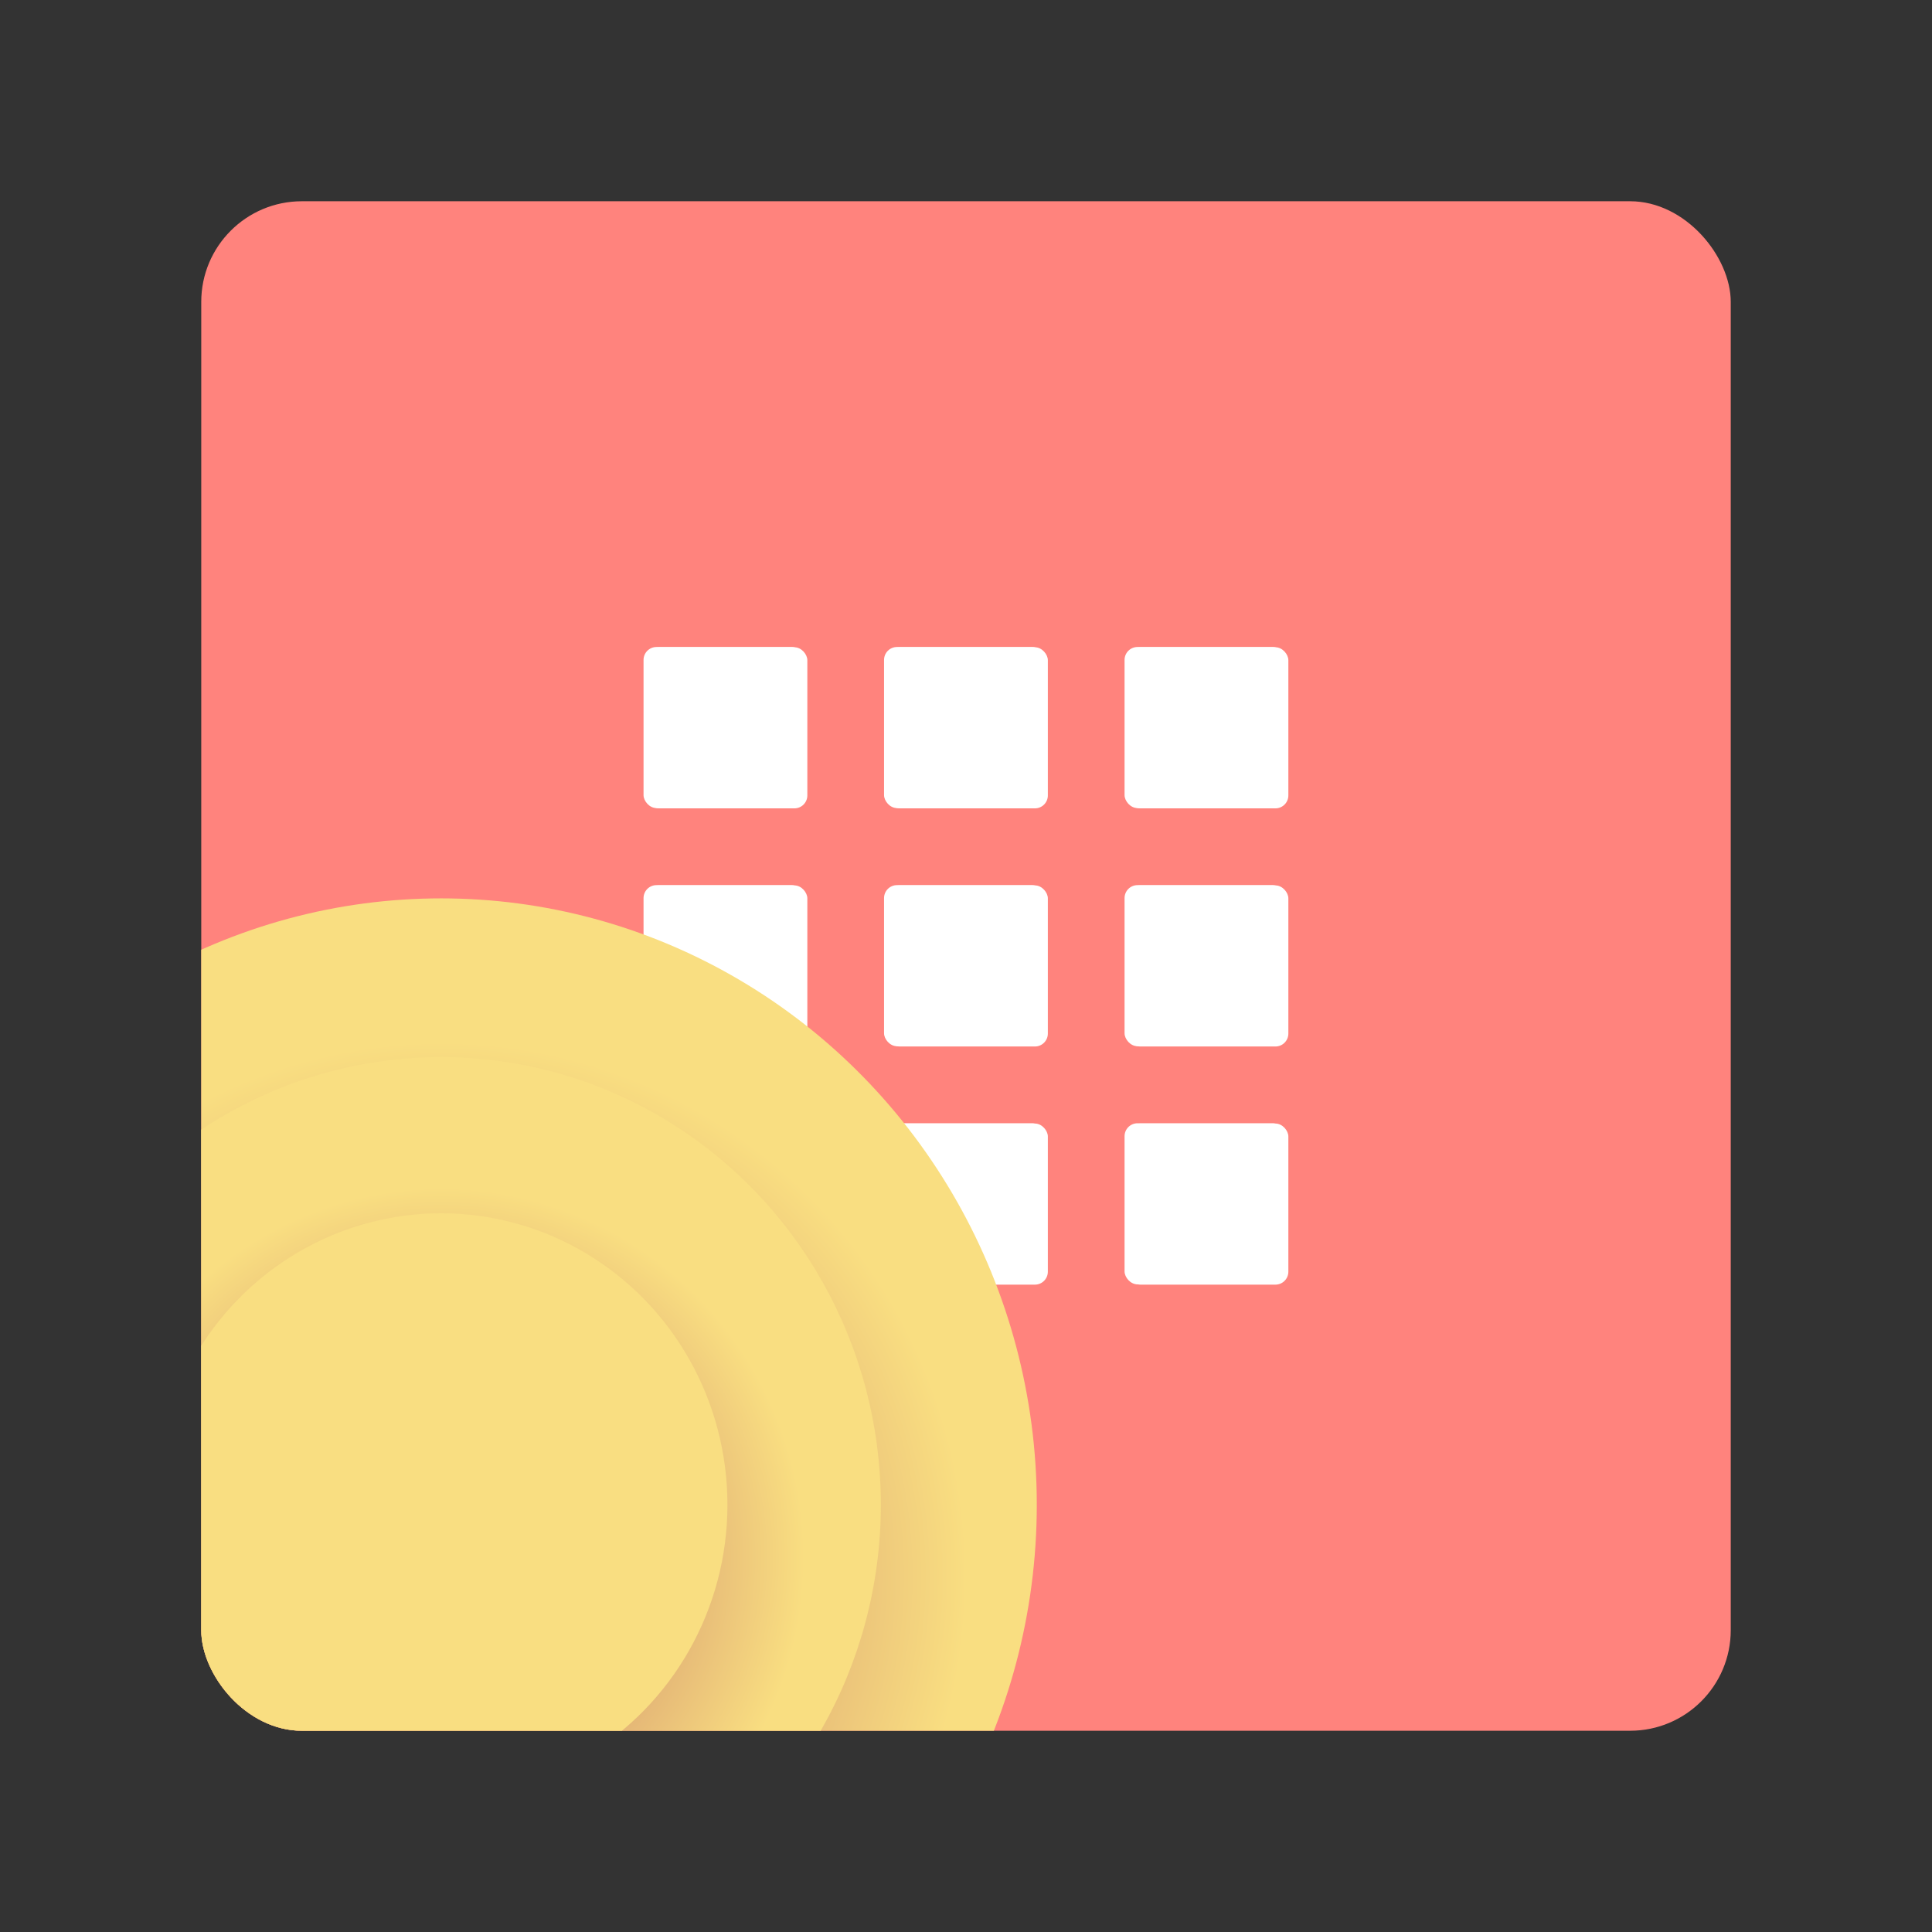 <?xml version="1.0" encoding="UTF-8" standalone="no"?>
<svg
   width="192"
   height="192"
   fill="none"
   version="1.1"
   id="svg14"
   sodipodi:docname="hermit_alt_1.svg"
   xml:space="preserve"
   inkscape:version="1.2.2 (b0a8486541, 2022-12-01)"
   inkscape:export-filename="hermit_alt_1.png"
   inkscape:export-xdpi="96"
   inkscape:export-ydpi="96"
   xmlns:inkscape="http://www.inkscape.org/namespaces/inkscape"
   xmlns:sodipodi="http://sodipodi.sourceforge.net/DTD/sodipodi-0.dtd"
   xmlns:xlink="http://www.w3.org/1999/xlink"
   xmlns="http://www.w3.org/2000/svg"
   xmlns:svg="http://www.w3.org/2000/svg"><rect width="100%" height="100%" fill="#333333" stroke="none"/><sodipodi:namedview
     id="namedview16"
     pagecolor="#505050"
     bordercolor="#eeeeee"
     borderopacity="1"
     inkscape:showpageshadow="0"
     inkscape:pageopacity="0"
     inkscape:pagecheckerboard="0"
     inkscape:deskcolor="#d1d1d1"
     showgrid="false"
     inkscape:zoom="1.7383043"
     inkscape:cx="125.69721"
     inkscape:cy="79.100077"
     inkscape:window-width="1884"
     inkscape:window-height="1055"
     inkscape:window-x="36"
     inkscape:window-y="0"
     inkscape:window-maximized="1"
     inkscape:current-layer="svg14" /><defs
     id="defs12"><linearGradient
       inkscape:collect="always"
       id="linearGradient4905"><stop
         style="stop-color:#ba6561;stop-opacity:1;"
         offset="0"
         id="stop4901" /><stop
         style="stop-color:#f9de81;stop-opacity:1;"
         offset="1"
         id="stop4903" /></linearGradient><linearGradient
       inkscape:collect="always"
       id="linearGradient3864"><stop
         style="stop-color:#ba6561;stop-opacity:1;"
         offset="0"
         id="stop3860" /><stop
         style="stop-color:#f9de81;stop-opacity:1;"
         offset="1"
         id="stop3862" /></linearGradient><radialGradient
       inkscape:collect="always"
       xlink:href="#linearGradient3864"
       id="radialGradient22756"
       cx="44.222"
       cy="153.793"
       fx="44.222"
       fy="153.793"
       r="43.384"
       gradientUnits="userSpaceOnUse"
       gradientTransform="matrix(0.832,0,0,0.847,7.068,24.525)" /><radialGradient
       inkscape:collect="always"
       xlink:href="#linearGradient4905"
       id="radialGradient415"
       gradientUnits="userSpaceOnUse"
       gradientTransform="matrix(1.203,0,0,1.224,-9.305,-31.606)"
       cx="44.222"
       cy="153.793"
       fx="44.222"
       fy="153.793"
       r="43.384" /><clipPath
       clipPathUnits="userSpaceOnUse"
       id="clipPath40319"><rect
         class="a"
         x="20"
         y="20"
         width="152"
         height="152"
         rx="10"
         id="rect40321"
         style="isolation:isolate;fill:#ff837d;fill-opacity:1;stroke:none;stroke-width:1;stroke-linecap:round;stroke-linejoin:round" /></clipPath><clipPath
       clipPathUnits="userSpaceOnUse"
       id="clipPath41053"><rect
         class="a"
         x="20"
         y="20"
         width="152"
         height="152"
         rx="10"
         id="rect41055"
         style="isolation:isolate;fill:#ff837d;fill-opacity:1;stroke:none;stroke-width:1;stroke-linecap:round;stroke-linejoin:round" /></clipPath><clipPath
       clipPathUnits="userSpaceOnUse"
       id="clipPath41059"><rect
         class="a"
         x="20"
         y="20"
         width="152"
         height="152"
         rx="10"
         id="rect41061"
         style="isolation:isolate;fill:#ff837d;fill-opacity:1;stroke:none;stroke-width:1;stroke-linecap:round;stroke-linejoin:round" /></clipPath></defs><style
     type="text/css"
     id="style3535">
	.st0{fill:url(#SVGID_1_);}
	.st1{fill:#FFFFFF;}
</style><rect
     class="a"
     x="20"
     y="20"
     width="152"
     height="152"
     rx="10"
     id="rect304"
     style="isolation:isolate;fill:#ff837d;fill-opacity:1;stroke:none;stroke-width:1;stroke-linecap:round;stroke-linejoin:round" /><g
     id="g13172"
     transform="matrix(0.633,0,0,0.633,-174.235,32.999)"
     style="fill:#ffffff"><rect
       width="25.281"
       height="25.29"
       x="376.287"
       y="49.444"
       fill="#bd9aff"
       rx="2.032"
       id="rect13154"
       style="fill:#ffffff;stroke-width:0.593" /><rect
       width="25.281"
       height="25.29"
       x="414.046"
       y="49.444"
       fill="#bd9aff"
       rx="2.032"
       id="rect13156"
       style="fill:#ffffff;stroke-width:0.593" /><rect
       width="25.281"
       height="25.29"
       x="451.805"
       y="49.444"
       fill="#bd9aff"
       rx="2.032"
       id="rect13158"
       style="fill:#ffffff;stroke-width:0.593" /><rect
       width="25.281"
       height="25.29"
       x="376.287"
       y="86.831"
       fill="#bd9aff"
       rx="2.032"
       id="rect13160"
       style="fill:#ffffff;stroke-width:0.593" /><rect
       width="25.281"
       height="25.29"
       x="414.046"
       y="86.831"
       fill="#bd9aff"
       rx="2.032"
       id="rect13162"
       style="fill:#ffffff;stroke-width:0.593" /><rect
       width="25.281"
       height="25.29"
       x="451.805"
       y="86.831"
       fill="#bd9aff"
       rx="2.032"
       id="rect13164"
       style="fill:#ffffff;stroke-width:0.593" /><rect
       width="25.281"
       height="25.29"
       x="376.287"
       y="124.218"
       fill="#bd9aff"
       rx="2.032"
       id="rect13166"
       style="fill:#ffffff;stroke-width:0.593" /><rect
       width="25.281"
       height="25.29"
       x="414.046"
       y="124.218"
       fill="#bd9aff"
       rx="2.032"
       id="rect13168"
       style="fill:#ffffff;stroke-width:0.593" /><rect
       width="25.281"
       height="25.29"
       x="451.805"
       y="124.218"
       fill="#bd9aff"
       rx="2.032"
       id="rect13170"
       style="fill:#ffffff;stroke-width:0.593" /></g><g
     id="g13231"
     transform="matrix(0.633,0,0,0.633,-173.96,33.027)"
     style="fill:#ffffff"><rect
       width="25.281"
       height="25.29"
       x="376.287"
       y="49.444"
       fill="#bd9aff"
       rx="2.032"
       id="rect13213"
       style="fill:#ffffff;stroke-width:0.593" /><rect
       width="25.281"
       height="25.29"
       x="414.046"
       y="49.444"
       fill="#bd9aff"
       rx="2.032"
       id="rect13215"
       style="fill:#ffffff;stroke-width:0.593" /><rect
       width="25.281"
       height="25.29"
       x="451.805"
       y="49.444"
       fill="#bd9aff"
       rx="2.032"
       id="rect13217"
       style="fill:#ffffff;stroke-width:0.593" /><rect
       width="25.281"
       height="25.29"
       x="376.287"
       y="86.831"
       fill="#bd9aff"
       rx="2.032"
       id="rect13219"
       style="fill:#ffffff;stroke-width:0.593" /><rect
       width="25.281"
       height="25.29"
       x="414.046"
       y="86.831"
       fill="#bd9aff"
       rx="2.032"
       id="rect13221"
       style="fill:#ffffff;stroke-width:0.593" /><rect
       width="25.281"
       height="25.29"
       x="451.805"
       y="86.831"
       fill="#bd9aff"
       rx="2.032"
       id="rect13223"
       style="fill:#ffffff;stroke-width:0.593" /><rect
       width="25.281"
       height="25.29"
       x="376.287"
       y="124.218"
       fill="#bd9aff"
       rx="2.032"
       id="rect13225"
       style="fill:#ffffff;stroke-width:0.593" /><rect
       width="25.281"
       height="25.29"
       x="414.046"
       y="124.218"
       fill="#bd9aff"
       rx="2.032"
       id="rect13227"
       style="fill:#ffffff;stroke-width:0.593" /><rect
       width="25.281"
       height="25.29"
       x="451.805"
       y="124.218"
       fill="#bd9aff"
       rx="2.032"
       id="rect13229"
       style="fill:#ffffff;stroke-width:0.593" /></g><ellipse
     style="fill:url(#radialGradient415);fill-opacity:1;stroke:none;stroke-width:67.379"
     id="circle413"
     cx="43.841"
     cy="149.539"
     rx="59.194"
     ry="60.26"
     clip-path="url(#clipPath41059)" /><ellipse
     style="fill:url(#radialGradient22756);fill-opacity:1;stroke:none;stroke-width:49.74"
     id="circle13235"
     cx="43.841"
     cy="149.539"
     rx="43.697"
     ry="44.485"
     clip-path="url(#clipPath41053)" /><ellipse
     style="fill:#f9de81;fill-opacity:1;stroke:none;stroke-width:32.386"
     id="circle13237"
     cx="43.841"
     cy="149.539"
     rx="28.452"
     ry="28.964"
     clip-path="url(#clipPath40319)" /></svg>
